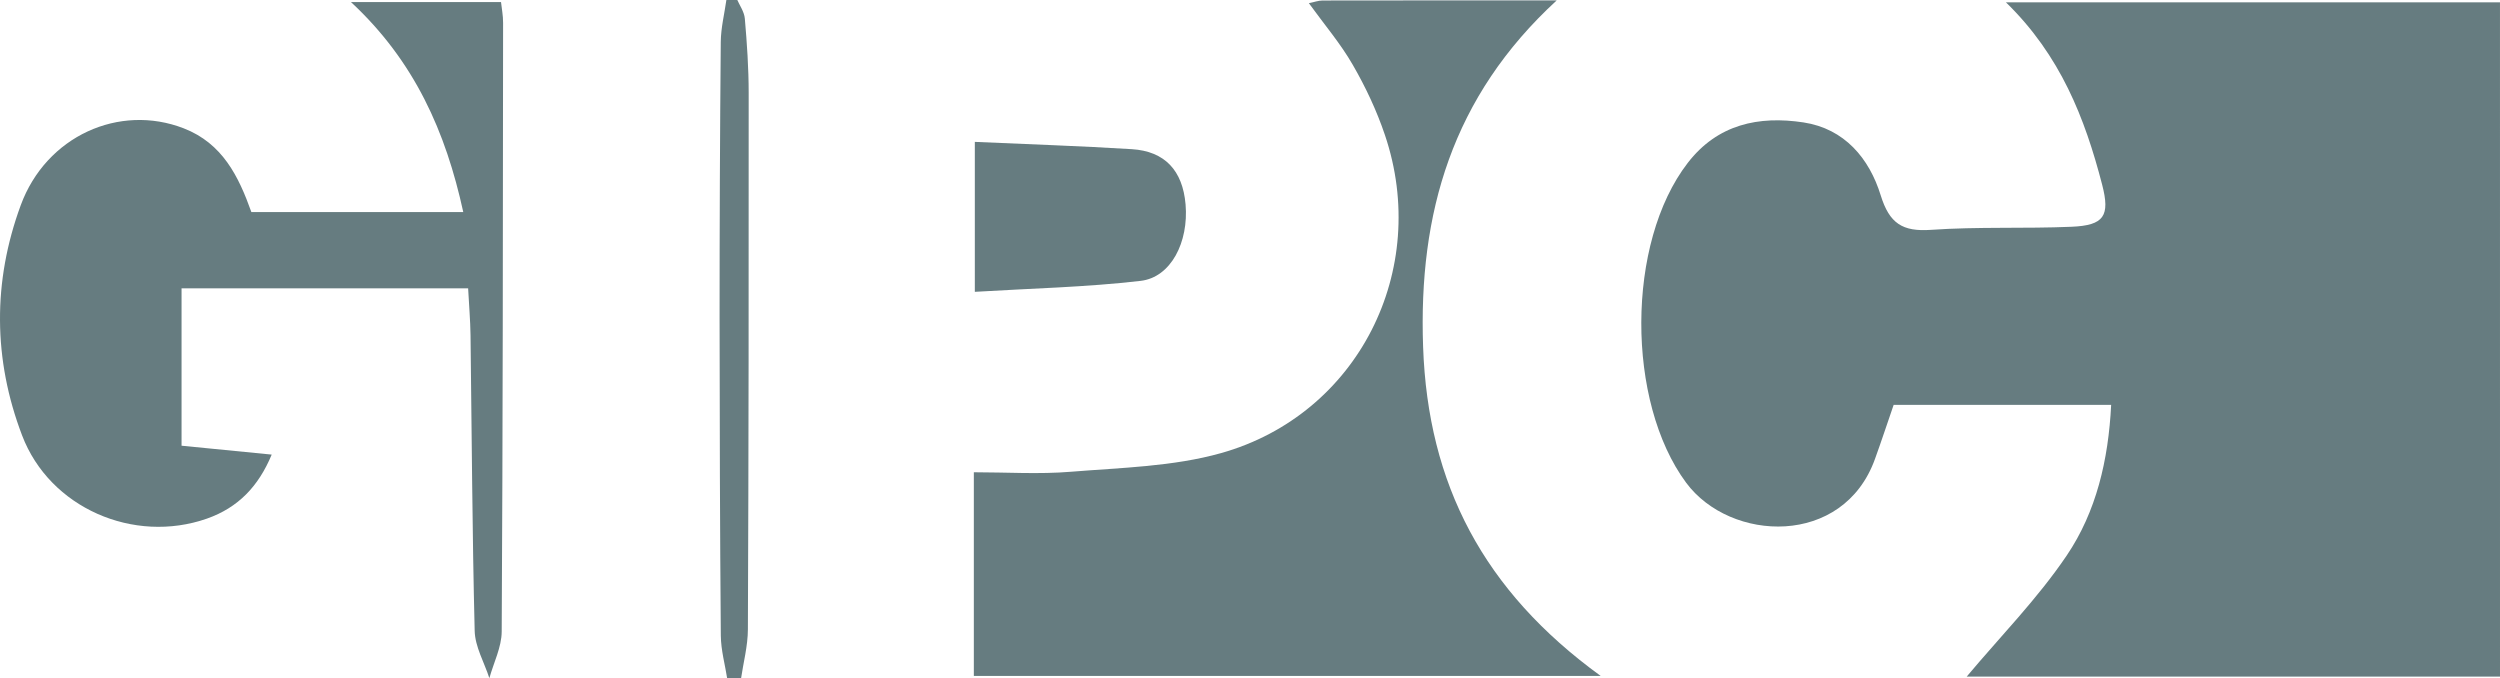 <?xml version="1.0" encoding="utf-8"?>
<!-- Generator: Adobe Illustrator 16.0.0, SVG Export Plug-In . SVG Version: 6.00 Build 0)  -->
<!DOCTYPE svg PUBLIC "-//W3C//DTD SVG 1.1//EN" "http://www.w3.org/Graphics/SVG/1.1/DTD/svg11.dtd">
<svg version="1.1" id="Layer_1" xmlns="http://www.w3.org/2000/svg" xmlns:xlink="http://www.w3.org/1999/xlink" x="0px" y="0px"
	 width="161.511px" height="43.816px" viewBox="0 0 161.511 43.816" enable-background="new 0 0 161.511 43.816"
	 xml:space="preserve">
<g>
	<g>
		<g>
			<path fill-rule="evenodd" clip-rule="evenodd" fill="#667C80" d="M161.511,43.713c-11.65,0-23.171,0-34.455,0
				c2.164-2.582,4.575-5.029,6.464-7.826c1.91-2.826,2.693-6.17,2.87-9.73c-4.765,0-9.384,0-14.052,0
				c-0.401,1.164-0.787,2.336-1.206,3.494c-2.046,5.703-9.339,5.389-12.198,1.537c-3.875-5.23-3.888-15.494,0.101-20.662
				c1.929-2.504,4.594-3.055,7.479-2.617c2.648,0.404,4.25,2.32,4.989,4.713c0.562,1.811,1.403,2.357,3.249,2.227
				c3.018-0.211,6.056-0.07,9.078-0.199c2.108-0.088,2.502-0.703,1.978-2.721c-1.112-4.291-2.694-8.354-6.217-11.779
				c10.812,0,21.301,0,31.919,0C161.511,14.604,161.511,29.094,161.511,43.713z"/>
			<path fill-rule="evenodd" clip-rule="evenodd" fill="#667C80" d="M103.414,43.67c-13.78,0-27.087,0-40.5,0
				c0-4.297,0-8.596,0-13.16c2.116,0,4.21,0.139,6.277-0.033c3.25-0.264,6.598-0.332,9.698-1.205
				c8.85-2.494,13.54-11.822,10.581-20.557c-0.529-1.568-1.249-3.098-2.078-4.531c-0.783-1.363-1.819-2.578-2.834-3.979
				c0.33-0.064,0.604-0.17,0.883-0.172c4.873-0.01,9.746-0.006,15.128-0.006c-6.763,6.219-8.937,13.752-8.63,22.387
				C92.251,31.277,95.835,38.174,103.414,43.67z"/>
			<path fill-rule="evenodd" clip-rule="evenodd" fill="#667C80" d="M16.24,13.701c4.539,0,8.982,0,13.689,0
				c-1.132-5.182-3.139-9.744-7.256-13.568c3.378,0,6.465,0,9.695,0c0.044,0.404,0.137,0.873,0.134,1.344
				c-0.013,13.111-0.016,26.219-0.09,39.33c-0.007,1.002-0.518,2.002-0.797,3.004c-0.33-1.02-0.925-2.029-0.949-3.057
				c-0.159-6.365-0.185-12.73-0.268-19.1c-0.013-0.975-0.1-1.947-0.155-3.027c-6.221,0-12.307,0-18.514,0c0,3.352,0,6.664,0,10.168
				c1.847,0.182,3.727,0.367,5.824,0.574c-0.854,2.053-2.165,3.424-4.182,4.135C8.64,35.164,3.21,32.814,1.427,28.129
				c-1.872-4.912-1.903-9.938-0.087-14.871c1.643-4.467,6.367-6.582,10.529-4.967C14.375,9.264,15.415,11.391,16.24,13.701z"/>
			<path fill-rule="evenodd" clip-rule="evenodd" fill="#667C80" d="M62.978,9.166c3.493,0.158,6.82,0.264,10.139,0.471
				c2.141,0.133,3.288,1.383,3.476,3.566c0.209,2.436-0.943,4.719-2.91,4.943c-3.526,0.41-7.088,0.486-10.705,0.707
				C62.978,15.48,62.978,12.393,62.978,9.166z"/>
			<path fill-rule="evenodd" clip-rule="evenodd" fill="#667C80" d="M46.992,43.9c-0.147-0.943-0.416-1.891-0.424-2.84
				c-0.056-6.854-0.075-13.707-0.08-20.566c0-5.928,0.024-11.854,0.077-17.785c0.009-0.92,0.241-1.836,0.369-2.75
				c0.214-0.021,0.434-0.039,0.651-0.062c0.187,0.436,0.498,0.859,0.535,1.307c0.138,1.596,0.248,3.201,0.248,4.803
				c0.005,11.549-0.002,23.096-0.051,34.648c-0.002,1.088-0.299,2.174-0.457,3.266C47.57,43.912,47.281,43.908,46.992,43.9z"/>
		</g>
	</g>
</g>
</svg>
